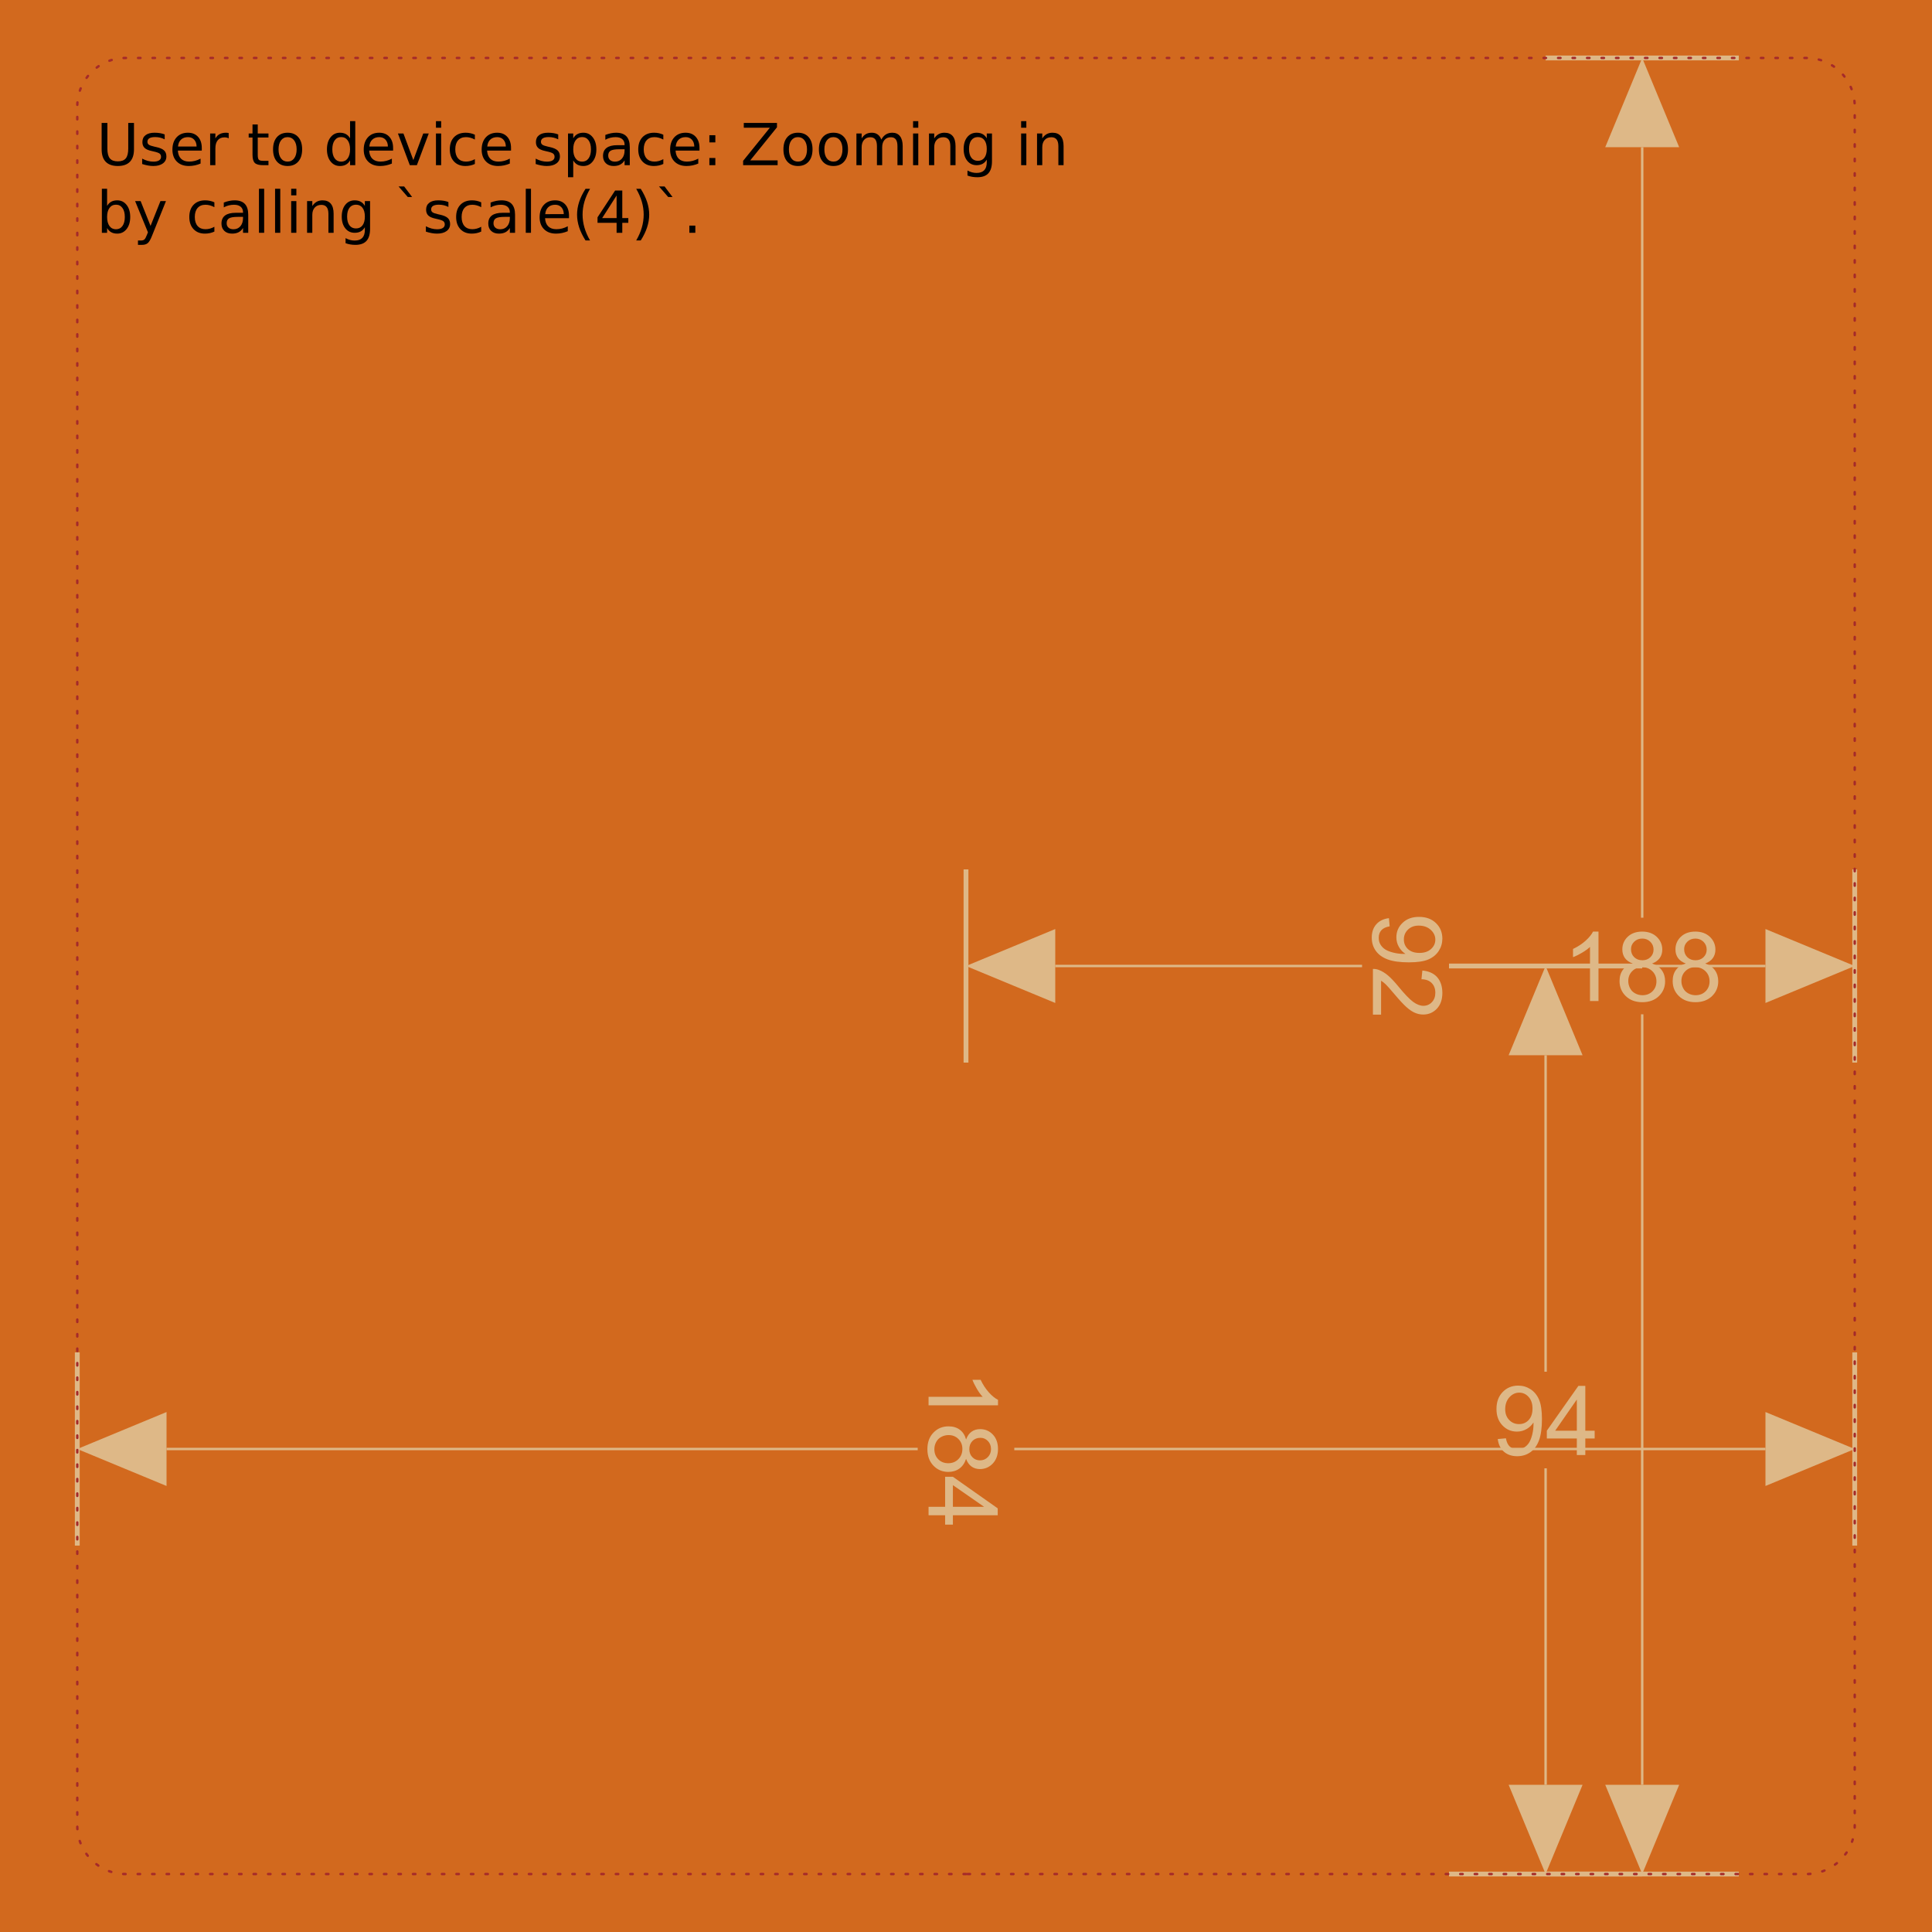 <?xml version="1.0" encoding="UTF-8"?>
<svg xmlns="http://www.w3.org/2000/svg" xmlns:xlink="http://www.w3.org/1999/xlink" width="800pt" height="800pt" viewBox="0 0 800 800" version="1.1">
<defs>
<g>
<symbol overflow="visible" id="glyph0-0">
<path style="stroke:none;" d="M 1.195 4.242 L 1.195 -16.922 L 13.195 -16.922 L 13.195 4.242 Z M 2.543 2.906 L 11.859 2.906 L 11.859 -15.574 L 2.543 -15.574 Z M 2.543 2.906 "/>
</symbol>
<symbol overflow="visible" id="glyph0-1">
<path style="stroke:none;" d="M 2.086 -17.496 L 4.465 -17.496 L 4.465 -6.867 C 4.465 -4.992 4.805 -3.641 5.484 -2.816 C 6.164 -1.992 7.266 -1.582 8.789 -1.582 C 10.305 -1.582 11.402 -1.992 12.082 -2.816 C 12.762 -3.641 13.102 -4.992 13.102 -6.867 L 13.102 -17.496 L 15.48 -17.496 L 15.48 -6.574 C 15.48 -4.293 14.914 -2.57 13.785 -1.406 C 12.656 -0.242 10.992 0.34 8.789 0.34 C 6.578 0.34 4.906 -0.242 3.777 -1.406 C 2.648 -2.57 2.086 -4.293 2.086 -6.574 Z M 2.086 -17.496 "/>
</symbol>
<symbol overflow="visible" id="glyph0-2">
<path style="stroke:none;" d="M 10.629 -12.738 L 10.629 -10.699 C 10.02 -11.012 9.387 -11.246 8.73 -11.402 C 8.074 -11.559 7.395 -11.637 6.691 -11.637 C 5.621 -11.637 4.816 -11.473 4.281 -11.145 C 3.746 -10.816 3.48 -10.324 3.48 -9.668 C 3.48 -9.168 3.672 -8.773 4.055 -8.488 C 4.438 -8.203 5.207 -7.934 6.363 -7.676 L 7.102 -7.512 C 8.633 -7.184 9.719 -6.719 10.363 -6.121 C 11.008 -5.523 11.332 -4.691 11.332 -3.621 C 11.332 -2.402 10.848 -1.438 9.883 -0.727 C 8.918 -0.016 7.594 0.34 5.906 0.34 C 5.203 0.34 4.469 0.27 3.707 0.133 C 2.945 -0.004 2.145 -0.207 1.301 -0.48 L 1.301 -2.707 C 2.098 -2.293 2.883 -1.98 3.656 -1.773 C 4.43 -1.566 5.195 -1.465 5.953 -1.465 C 6.969 -1.465 7.75 -1.637 8.297 -1.984 C 8.844 -2.332 9.117 -2.824 9.117 -3.457 C 9.117 -4.043 8.918 -4.492 8.523 -4.805 C 8.129 -5.117 7.266 -5.418 5.93 -5.707 L 5.18 -5.883 C 3.844 -6.164 2.879 -6.594 2.285 -7.176 C 1.691 -7.758 1.395 -8.559 1.395 -9.574 C 1.395 -10.809 1.832 -11.762 2.707 -12.434 C 3.582 -13.105 4.824 -13.441 6.434 -13.441 C 7.23 -13.441 7.98 -13.383 8.684 -13.266 C 9.387 -13.148 10.035 -12.973 10.629 -12.738 Z M 10.629 -12.738 "/>
</symbol>
<symbol overflow="visible" id="glyph0-3">
<path style="stroke:none;" d="M 13.488 -7.102 L 13.488 -6.047 L 3.574 -6.047 C 3.668 -4.562 4.113 -3.43 4.914 -2.652 C 5.715 -1.875 6.832 -1.488 8.262 -1.488 C 9.09 -1.488 9.891 -1.59 10.668 -1.793 C 11.445 -1.996 12.219 -2.301 12.984 -2.707 L 12.984 -0.668 C 12.211 -0.34 11.418 -0.09 10.605 0.082 C 9.793 0.254 8.969 0.34 8.133 0.34 C 6.039 0.34 4.379 -0.27 3.156 -1.488 C 1.934 -2.707 1.324 -4.355 1.324 -6.434 C 1.324 -8.582 1.902 -10.285 3.062 -11.547 C 4.223 -12.809 5.789 -13.441 7.758 -13.441 C 9.523 -13.441 10.918 -12.871 11.945 -11.734 C 12.973 -10.598 13.488 -9.055 13.488 -7.102 Z M 11.332 -7.734 C 11.316 -8.914 10.984 -9.855 10.34 -10.559 C 9.695 -11.262 8.844 -11.613 7.781 -11.613 C 6.578 -11.613 5.613 -11.273 4.891 -10.594 C 4.168 -9.914 3.754 -8.957 3.645 -7.723 Z M 11.332 -7.734 "/>
</symbol>
<symbol overflow="visible" id="glyph0-4">
<path style="stroke:none;" d="M 9.867 -11.109 C 9.625 -11.25 9.359 -11.352 9.074 -11.418 C 8.789 -11.484 8.477 -11.52 8.133 -11.52 C 6.914 -11.52 5.977 -11.121 5.324 -10.328 C 4.672 -9.535 4.348 -8.398 4.348 -6.914 L 4.348 0 L 2.18 0 L 2.18 -13.125 L 4.348 -13.125 L 4.348 -11.086 C 4.801 -11.883 5.391 -12.473 6.117 -12.859 C 6.844 -13.246 7.727 -13.441 8.766 -13.441 C 8.914 -13.441 9.078 -13.43 9.258 -13.41 C 9.438 -13.391 9.637 -13.363 9.855 -13.324 Z M 9.867 -11.109 "/>
</symbol>
<symbol overflow="visible" id="glyph0-5">
<path style="stroke:none;" d=""/>
</symbol>
<symbol overflow="visible" id="glyph0-6">
<path style="stroke:none;" d="M 4.395 -16.852 L 4.395 -13.125 L 8.836 -13.125 L 8.836 -11.449 L 4.395 -11.449 L 4.395 -4.324 C 4.395 -3.254 4.539 -2.566 4.832 -2.262 C 5.125 -1.957 5.723 -1.805 6.621 -1.805 L 8.836 -1.805 L 8.836 0 L 6.621 0 C 4.957 0 3.809 -0.309 3.176 -0.93 C 2.543 -1.551 2.227 -2.684 2.227 -4.324 L 2.227 -11.449 L 0.645 -11.449 L 0.645 -13.125 L 2.227 -13.125 L 2.227 -16.852 Z M 4.395 -16.852 "/>
</symbol>
<symbol overflow="visible" id="glyph0-7">
<path style="stroke:none;" d="M 7.348 -11.613 C 6.191 -11.613 5.277 -11.16 4.605 -10.258 C 3.934 -9.355 3.598 -8.121 3.598 -6.551 C 3.598 -4.98 3.93 -3.742 4.598 -2.84 C 5.266 -1.938 6.184 -1.488 7.348 -1.488 C 8.496 -1.488 9.406 -1.941 10.078 -2.848 C 10.75 -3.754 11.086 -4.988 11.086 -6.551 C 11.086 -8.105 10.75 -9.336 10.078 -10.246 C 9.406 -11.156 8.496 -11.613 7.348 -11.613 Z M 7.348 -13.441 C 9.223 -13.441 10.695 -12.832 11.766 -11.613 C 12.836 -10.395 13.371 -8.707 13.371 -6.551 C 13.371 -4.402 12.836 -2.715 11.766 -1.492 C 10.695 -0.27 9.223 0.34 7.348 0.34 C 5.465 0.34 3.988 -0.27 2.922 -1.492 C 1.855 -2.715 1.324 -4.402 1.324 -6.551 C 1.324 -8.707 1.855 -10.395 2.922 -11.613 C 3.988 -12.832 5.465 -13.441 7.348 -13.441 Z M 7.348 -13.441 "/>
</symbol>
<symbol overflow="visible" id="glyph0-8">
<path style="stroke:none;" d="M 10.898 -11.133 L 10.898 -18.234 L 13.055 -18.234 L 13.055 0 L 10.898 0 L 10.898 -1.969 C 10.445 -1.188 9.871 -0.605 9.18 -0.227 C 8.488 0.152 7.66 0.34 6.691 0.34 C 5.105 0.34 3.812 -0.293 2.816 -1.559 C 1.82 -2.824 1.324 -4.488 1.324 -6.551 C 1.324 -8.613 1.82 -10.277 2.816 -11.543 C 3.812 -12.809 5.105 -13.441 6.691 -13.441 C 7.66 -13.441 8.488 -13.25 9.18 -12.871 C 9.871 -12.492 10.445 -11.914 10.898 -11.133 Z M 3.551 -6.551 C 3.551 -4.965 3.875 -3.719 4.527 -2.816 C 5.18 -1.914 6.078 -1.465 7.219 -1.465 C 8.359 -1.465 9.258 -1.914 9.914 -2.816 C 10.57 -3.719 10.898 -4.965 10.898 -6.551 C 10.898 -8.137 10.57 -9.379 9.914 -10.281 C 9.258 -11.184 8.359 -11.637 7.219 -11.637 C 6.078 -11.637 5.18 -11.184 4.527 -10.281 C 3.875 -9.379 3.551 -8.137 3.551 -6.551 Z M 3.551 -6.551 "/>
</symbol>
<symbol overflow="visible" id="glyph0-9">
<path style="stroke:none;" d="M 0.715 -13.125 L 3 -13.125 L 7.102 -2.109 L 11.203 -13.125 L 13.488 -13.125 L 8.566 0 L 5.637 0 Z M 0.715 -13.125 "/>
</symbol>
<symbol overflow="visible" id="glyph0-10">
<path style="stroke:none;" d="M 2.262 -13.125 L 4.418 -13.125 L 4.418 0 L 2.262 0 Z M 2.262 -18.234 L 4.418 -18.234 L 4.418 -15.504 L 2.262 -15.504 Z M 2.262 -18.234 "/>
</symbol>
<symbol overflow="visible" id="glyph0-11">
<path style="stroke:none;" d="M 11.707 -12.621 L 11.707 -10.605 C 11.098 -10.941 10.484 -11.191 9.871 -11.359 C 9.258 -11.527 8.641 -11.613 8.016 -11.613 C 6.617 -11.613 5.531 -11.168 4.758 -10.281 C 3.984 -9.395 3.598 -8.152 3.598 -6.551 C 3.598 -4.949 3.984 -3.703 4.758 -2.816 C 5.531 -1.93 6.617 -1.488 8.016 -1.488 C 8.641 -1.488 9.258 -1.57 9.871 -1.738 C 10.484 -1.906 11.098 -2.16 11.707 -2.496 L 11.707 -0.504 C 11.105 -0.223 10.48 -0.012 9.836 0.129 C 9.191 0.27 8.508 0.34 7.781 0.34 C 5.805 0.34 4.234 -0.281 3.07 -1.523 C 1.906 -2.766 1.324 -4.441 1.324 -6.551 C 1.324 -8.691 1.91 -10.375 3.086 -11.602 C 4.262 -12.828 5.875 -13.441 7.922 -13.441 C 8.586 -13.441 9.234 -13.371 9.867 -13.234 C 10.5 -13.098 11.113 -12.895 11.707 -12.621 Z M 11.707 -12.621 "/>
</symbol>
<symbol overflow="visible" id="glyph0-12">
<path style="stroke:none;" d="M 4.348 -1.969 L 4.348 4.992 L 2.18 4.992 L 2.18 -13.125 L 4.348 -13.125 L 4.348 -11.133 C 4.801 -11.914 5.371 -12.492 6.062 -12.871 C 6.754 -13.25 7.582 -13.441 8.543 -13.441 C 10.137 -13.441 11.43 -12.809 12.426 -11.543 C 13.422 -10.277 13.922 -8.613 13.922 -6.551 C 13.922 -4.488 13.422 -2.824 12.426 -1.559 C 11.43 -0.293 10.137 0.34 8.543 0.34 C 7.582 0.34 6.754 0.152 6.062 -0.227 C 5.371 -0.605 4.801 -1.188 4.348 -1.969 Z M 11.684 -6.551 C 11.684 -8.137 11.355 -9.379 10.703 -10.281 C 10.051 -11.184 9.156 -11.637 8.016 -11.637 C 6.875 -11.637 5.977 -11.184 5.324 -10.281 C 4.672 -9.379 4.348 -8.137 4.348 -6.551 C 4.348 -4.965 4.672 -3.719 5.324 -2.816 C 5.977 -1.914 6.875 -1.465 8.016 -1.465 C 9.156 -1.465 10.051 -1.914 10.703 -2.816 C 11.355 -3.719 11.684 -4.965 11.684 -6.551 Z M 11.684 -6.551 "/>
</symbol>
<symbol overflow="visible" id="glyph0-13">
<path style="stroke:none;" d="M 8.227 -6.598 C 6.484 -6.598 5.277 -6.398 4.605 -6 C 3.934 -5.602 3.598 -4.922 3.598 -3.961 C 3.598 -3.195 3.848 -2.586 4.352 -2.137 C 4.855 -1.688 5.543 -1.465 6.41 -1.465 C 7.605 -1.465 8.562 -1.887 9.285 -2.734 C 10.008 -3.582 10.371 -4.711 10.371 -6.117 L 10.371 -6.598 Z M 12.527 -7.488 L 12.527 0 L 10.371 0 L 10.371 -1.992 C 9.879 -1.195 9.266 -0.605 8.531 -0.227 C 7.797 0.152 6.898 0.34 5.836 0.34 C 4.492 0.34 3.422 -0.035 2.629 -0.789 C 1.836 -1.543 1.441 -2.555 1.441 -3.82 C 1.441 -5.297 1.934 -6.41 2.922 -7.16 C 3.91 -7.91 5.387 -8.285 7.348 -8.285 L 10.371 -8.285 L 10.371 -8.496 C 10.371 -9.488 10.043 -10.254 9.391 -10.797 C 8.738 -11.34 7.824 -11.613 6.645 -11.613 C 5.895 -11.613 5.164 -11.523 4.453 -11.344 C 3.742 -11.164 3.059 -10.895 2.402 -10.535 L 2.402 -12.527 C 3.191 -12.832 3.957 -13.059 4.699 -13.211 C 5.441 -13.363 6.164 -13.441 6.867 -13.441 C 8.766 -13.441 10.184 -12.949 11.121 -11.965 C 12.059 -10.98 12.527 -9.488 12.527 -7.488 Z M 12.527 -7.488 "/>
</symbol>
<symbol overflow="visible" id="glyph0-14">
<path style="stroke:none;" d="M 2.812 -2.977 L 5.285 -2.977 L 5.285 0 L 2.812 0 Z M 2.812 -12.41 L 5.285 -12.41 L 5.285 -9.434 L 2.812 -9.434 Z M 2.812 -12.41 "/>
</symbol>
<symbol overflow="visible" id="glyph0-15">
<path style="stroke:none;" d="M 1.348 -17.496 L 15.094 -17.496 L 15.094 -15.691 L 4.031 -1.992 L 15.363 -1.992 L 15.363 0 L 1.078 0 L 1.078 -1.805 L 12.141 -15.504 L 1.348 -15.504 Z M 1.348 -17.496 "/>
</symbol>
<symbol overflow="visible" id="glyph0-16">
<path style="stroke:none;" d="M 12.48 -10.605 C 13.02 -11.574 13.664 -12.289 14.414 -12.75 C 15.164 -13.211 16.047 -13.441 17.062 -13.441 C 18.43 -13.441 19.484 -12.961 20.227 -12.004 C 20.969 -11.047 21.34 -9.688 21.34 -7.922 L 21.34 0 L 19.172 0 L 19.172 -7.852 C 19.172 -9.109 18.949 -10.043 18.504 -10.652 C 18.059 -11.262 17.379 -11.566 16.465 -11.566 C 15.348 -11.566 14.465 -11.195 13.816 -10.453 C 13.168 -9.711 12.844 -8.699 12.844 -7.418 L 12.844 0 L 10.676 0 L 10.676 -7.852 C 10.676 -9.117 10.453 -10.051 10.008 -10.656 C 9.562 -11.262 8.875 -11.566 7.945 -11.566 C 6.844 -11.566 5.969 -11.191 5.32 -10.445 C 4.672 -9.699 4.348 -8.691 4.348 -7.418 L 4.348 0 L 2.18 0 L 2.18 -13.125 L 4.348 -13.125 L 4.348 -11.086 C 4.84 -11.891 5.43 -12.484 6.117 -12.867 C 6.805 -13.25 7.621 -13.441 8.566 -13.441 C 9.52 -13.441 10.328 -13.199 10.996 -12.715 C 11.664 -12.23 12.16 -11.527 12.48 -10.605 Z M 12.48 -10.605 "/>
</symbol>
<symbol overflow="visible" id="glyph0-17">
<path style="stroke:none;" d="M 13.172 -7.922 L 13.172 0 L 11.016 0 L 11.016 -7.852 C 11.016 -9.094 10.773 -10.023 10.289 -10.641 C 9.805 -11.258 9.078 -11.566 8.109 -11.566 C 6.945 -11.566 6.027 -11.195 5.355 -10.453 C 4.684 -9.711 4.348 -8.699 4.348 -7.418 L 4.348 0 L 2.18 0 L 2.18 -13.125 L 4.348 -13.125 L 4.348 -11.086 C 4.863 -11.875 5.469 -12.465 6.168 -12.855 C 6.867 -13.246 7.676 -13.441 8.59 -13.441 C 10.098 -13.441 11.238 -12.973 12.012 -12.039 C 12.785 -11.105 13.172 -9.734 13.172 -7.922 Z M 13.172 -7.922 "/>
</symbol>
<symbol overflow="visible" id="glyph0-18">
<path style="stroke:none;" d="M 10.898 -6.715 C 10.898 -8.277 10.574 -9.488 9.93 -10.348 C 9.285 -11.207 8.383 -11.637 7.219 -11.637 C 6.062 -11.637 5.16 -11.207 4.516 -10.348 C 3.871 -9.488 3.551 -8.277 3.551 -6.715 C 3.551 -5.16 3.871 -3.953 4.516 -3.094 C 5.16 -2.234 6.062 -1.805 7.219 -1.805 C 8.383 -1.805 9.285 -2.234 9.93 -3.094 C 10.574 -3.953 10.898 -5.16 10.898 -6.715 Z M 13.055 -1.629 C 13.055 0.605 12.559 2.266 11.566 3.355 C 10.574 4.445 9.055 4.992 7.008 4.992 C 6.25 4.992 5.535 4.934 4.863 4.82 C 4.191 4.707 3.539 4.535 2.906 4.301 L 2.906 2.203 C 3.539 2.547 4.164 2.801 4.781 2.965 C 5.398 3.129 6.027 3.211 6.668 3.211 C 8.082 3.211 9.141 2.84 9.844 2.102 C 10.547 1.363 10.898 0.25 10.898 -1.242 L 10.898 -2.309 C 10.453 -1.535 9.883 -0.957 9.188 -0.574 C 8.492 -0.191 7.66 0 6.691 0 C 5.082 0 3.785 -0.613 2.801 -1.84 C 1.816 -3.066 1.324 -4.691 1.324 -6.715 C 1.324 -8.746 1.816 -10.375 2.801 -11.602 C 3.785 -12.828 5.082 -13.441 6.691 -13.441 C 7.66 -13.441 8.492 -13.25 9.188 -12.867 C 9.883 -12.484 10.453 -11.906 10.898 -11.133 L 10.898 -13.125 L 13.055 -13.125 Z M 13.055 -1.629 "/>
</symbol>
<symbol overflow="visible" id="glyph0-19">
<path style="stroke:none;" d="M 11.684 -6.551 C 11.684 -8.137 11.355 -9.379 10.703 -10.281 C 10.051 -11.184 9.156 -11.637 8.016 -11.637 C 6.875 -11.637 5.977 -11.184 5.324 -10.281 C 4.672 -9.379 4.348 -8.137 4.348 -6.551 C 4.348 -4.965 4.672 -3.719 5.324 -2.816 C 5.977 -1.914 6.875 -1.465 8.016 -1.465 C 9.156 -1.465 10.051 -1.914 10.703 -2.816 C 11.355 -3.719 11.684 -4.965 11.684 -6.551 Z M 4.348 -11.133 C 4.801 -11.914 5.371 -12.492 6.062 -12.871 C 6.754 -13.25 7.582 -13.441 8.543 -13.441 C 10.137 -13.441 11.43 -12.809 12.426 -11.543 C 13.422 -10.277 13.922 -8.613 13.922 -6.551 C 13.922 -4.488 13.422 -2.824 12.426 -1.559 C 11.43 -0.293 10.137 0.34 8.543 0.34 C 7.582 0.34 6.754 0.152 6.062 -0.227 C 5.371 -0.605 4.801 -1.188 4.348 -1.969 L 4.348 0 L 2.18 0 L 2.18 -18.234 L 4.348 -18.234 Z M 4.348 -11.133 "/>
</symbol>
<symbol overflow="visible" id="glyph0-20">
<path style="stroke:none;" d="M 7.723 1.219 C 7.113 2.781 6.52 3.801 5.941 4.277 C 5.363 4.754 4.59 4.992 3.621 4.992 L 1.898 4.992 L 1.898 3.188 L 3.164 3.188 C 3.758 3.188 4.219 3.047 4.547 2.766 C 4.875 2.484 5.238 1.82 5.637 0.773 L 6.023 -0.211 L 0.715 -13.125 L 3 -13.125 L 7.102 -2.859 L 11.203 -13.125 L 13.488 -13.125 Z M 7.723 1.219 "/>
</symbol>
<symbol overflow="visible" id="glyph0-21">
<path style="stroke:none;" d="M 2.262 -18.234 L 4.418 -18.234 L 4.418 0 L 2.262 0 Z M 2.262 -18.234 "/>
</symbol>
<symbol overflow="visible" id="glyph0-22">
<path style="stroke:none;" d="M 4.301 -19.195 L 7.605 -14.812 L 5.812 -14.812 L 1.992 -19.195 Z M 4.301 -19.195 "/>
</symbol>
<symbol overflow="visible" id="glyph0-23">
<path style="stroke:none;" d="M 7.441 -18.211 C 6.395 -16.414 5.617 -14.637 5.109 -12.879 C 4.602 -11.121 4.348 -9.34 4.348 -7.535 C 4.348 -5.73 4.602 -3.941 5.113 -2.172 C 5.625 -0.402 6.402 1.375 7.441 3.164 L 5.566 3.164 C 4.395 1.328 3.516 -0.477 2.934 -2.25 C 2.352 -4.023 2.062 -5.785 2.062 -7.535 C 2.062 -9.277 2.352 -11.031 2.93 -12.797 C 3.508 -14.562 4.387 -16.367 5.566 -18.211 Z M 7.441 -18.211 "/>
</symbol>
<symbol overflow="visible" id="glyph0-24">
<path style="stroke:none;" d="M 9.07 -15.434 L 3.094 -6.094 L 9.07 -6.094 Z M 8.449 -17.496 L 11.426 -17.496 L 11.426 -6.094 L 13.922 -6.094 L 13.922 -4.125 L 11.426 -4.125 L 11.426 0 L 9.07 0 L 9.07 -4.125 L 1.172 -4.125 L 1.172 -6.41 Z M 8.449 -17.496 "/>
</symbol>
<symbol overflow="visible" id="glyph0-25">
<path style="stroke:none;" d="M 1.922 -18.211 L 3.797 -18.211 C 4.969 -16.367 5.844 -14.562 6.426 -12.797 C 7.008 -11.031 7.301 -9.277 7.301 -7.535 C 7.301 -5.785 7.008 -4.023 6.426 -2.25 C 5.844 -0.477 4.969 1.328 3.797 3.164 L 1.922 3.164 C 2.961 1.375 3.734 -0.402 4.246 -2.172 C 4.758 -3.941 5.016 -5.73 5.016 -7.535 C 5.016 -9.34 4.758 -11.121 4.246 -12.879 C 3.734 -14.637 2.961 -16.414 1.922 -18.211 Z M 1.922 -18.211 "/>
</symbol>
<symbol overflow="visible" id="glyph0-26">
<path style="stroke:none;" d="M 2.566 -2.977 L 5.039 -2.977 L 5.039 0 L 2.566 0 Z M 2.566 -2.977 "/>
</symbol>
</g>
</defs>
<g id="surface206">
<rect x="0" y="0" width="800" height="800" style="fill:rgb(82.353%,41.176%,11.765%);fill-opacity:1;stroke:none;"/>
<path style="fill:none;stroke-width:2;stroke-linecap:butt;stroke-linejoin:miter;stroke:rgb(87.059%,72.157%,52.941%);stroke-opacity:1;stroke-miterlimit:10;" d="M -368 160 L -368 240.001 " transform="matrix(1,0,0,1,400,400)"/>
<path style="fill:none;stroke-width:2;stroke-linecap:butt;stroke-linejoin:miter;stroke:rgb(87.059%,72.157%,52.941%);stroke-opacity:1;stroke-miterlimit:10;" d="M 368.001 160 L 368.001 240.001 " transform="matrix(1,0,0,1,400,400)"/>
<path style="fill:none;stroke-width:1;stroke-linecap:butt;stroke-linejoin:miter;stroke:rgb(87.059%,72.157%,52.941%);stroke-opacity:1;stroke-miterlimit:10;" d="M 20 200.001 L 331.044 200.001 " transform="matrix(1,0,0,1,400,400)"/>
<path style=" stroke:none;fill-rule:nonzero;fill:rgb(87.059%,72.157%,52.941%);fill-opacity:1;" d="M 731.043 584.691 L 768 600 L 731.043 615.309 "/>
<path style="fill:none;stroke-width:1;stroke-linecap:butt;stroke-linejoin:miter;stroke:rgb(87.059%,72.157%,52.941%);stroke-opacity:1;stroke-miterlimit:10;" d="M -20 200.001 L -331.043 200.001 " transform="matrix(1,0,0,1,400,400)"/>
<path style=" stroke:none;fill-rule:nonzero;fill:rgb(87.059%,72.157%,52.941%);fill-opacity:1;" d="M 68.957 615.309 L 32 600 L 68.957 584.691 "/>
<path style=" stroke:none;fill-rule:nonzero;fill:rgb(87.059%,72.157%,52.941%);fill-opacity:1;" d="M 384.5 581.902 L 384.5 578.387 L 406.902 578.387 C 406.09 577.535 405.285 576.426 404.48 575.055 C 403.672 573.68 403.066 572.445 402.664 571.355 L 406.062 571.355 C 406.984 573.316 408.102 575.035 409.422 576.512 C 410.734 577.98 412.012 579.023 413.25 579.637 L 413.25 581.902 Z M 384.5 581.902 "/>
<path style=" stroke:none;fill-rule:nonzero;fill:rgb(87.059%,72.157%,52.941%);fill-opacity:1;" d="M 400.027 596.07 C 400.559 594.609 401.32 593.527 402.312 592.828 C 403.301 592.121 404.484 591.77 405.867 591.773 C 407.949 591.77 409.699 592.52 411.121 594.02 C 412.535 595.516 413.246 597.508 413.25 599.996 C 413.246 602.492 412.52 604.504 411.07 606.031 C 409.617 607.551 407.852 608.312 405.77 608.316 C 404.441 608.312 403.285 607.965 402.301 607.27 C 401.316 606.574 400.559 605.516 400.027 604.098 C 399.453 605.852 398.527 607.188 397.254 608.109 C 395.977 609.023 394.453 609.484 392.684 609.488 C 390.234 609.484 388.176 608.617 386.512 606.891 C 384.844 605.156 384.016 602.879 384.012 600.055 C 384.016 597.227 384.848 594.949 386.52 593.219 C 388.191 591.484 390.277 590.617 392.781 590.621 C 394.641 590.617 396.199 591.09 397.457 592.035 C 398.711 592.98 399.57 594.324 400.027 596.07 Z M 405.984 595.367 C 404.629 595.363 403.523 595.801 402.664 596.676 C 401.805 597.547 401.375 598.68 401.375 600.074 C 401.375 601.426 401.801 602.535 402.652 603.402 C 403.504 604.27 404.547 604.703 405.789 604.703 C 407.074 604.703 408.16 604.254 409.039 603.363 C 409.918 602.469 410.355 601.359 410.359 600.035 C 410.355 598.691 409.926 597.578 409.07 596.695 C 408.207 595.805 407.18 595.363 405.984 595.367 Z M 392.762 594.234 C 391.758 594.23 390.785 594.469 389.852 594.945 C 388.91 595.418 388.184 596.125 387.672 597.066 C 387.156 598 386.902 599.008 386.902 600.094 C 386.902 601.77 387.441 603.156 388.523 604.254 C 389.602 605.344 390.977 605.891 392.645 605.895 C 394.336 605.891 395.734 605.328 396.844 604.203 C 397.949 603.074 398.504 601.664 398.504 599.977 C 398.504 598.32 397.957 596.949 396.863 595.863 C 395.77 594.773 394.402 594.23 392.762 594.234 Z M 392.762 594.234 "/>
<path style=" stroke:none;fill-rule:nonzero;fill:rgb(87.059%,72.157%,52.941%);fill-opacity:1;" d="M 384.5 623.93 L 391.355 623.93 L 391.355 611.508 L 394.578 611.508 L 413.133 624.574 L 413.133 627.445 L 394.578 627.445 L 394.578 631.312 L 391.355 631.312 L 391.355 627.445 L 384.5 627.445 Z M 394.578 623.93 L 407.488 623.93 L 394.578 614.965 Z M 394.578 623.93 "/>
<path style="fill:none;stroke-width:2;stroke-linecap:butt;stroke-linejoin:miter;stroke:rgb(87.059%,72.157%,52.941%);stroke-opacity:1;stroke-miterlimit:10;" d="M 0 -40 L 0 40 " transform="matrix(1,0,0,1,400,400)"/>
<path style="fill:none;stroke-width:2;stroke-linecap:butt;stroke-linejoin:miter;stroke:rgb(87.059%,72.157%,52.941%);stroke-opacity:1;stroke-miterlimit:10;" d="M 368.001 -40 L 368.001 40 " transform="matrix(1,0,0,1,400,400)"/>
<path style="fill:none;stroke-width:1;stroke-linecap:butt;stroke-linejoin:miter;stroke:rgb(87.059%,72.157%,52.941%);stroke-opacity:1;stroke-miterlimit:10;" d="M 204.001 0 L 331.044 0 " transform="matrix(1,0,0,1,400,400)"/>
<path style=" stroke:none;fill-rule:nonzero;fill:rgb(87.059%,72.157%,52.941%);fill-opacity:1;" d="M 731.043 384.691 L 768 400 L 731.043 415.309 "/>
<path style="fill:none;stroke-width:1;stroke-linecap:butt;stroke-linejoin:miter;stroke:rgb(87.059%,72.157%,52.941%);stroke-opacity:1;stroke-miterlimit:10;" d="M 164 0 L 36.957 0 " transform="matrix(1,0,0,1,400,400)"/>
<path style=" stroke:none;fill-rule:nonzero;fill:rgb(87.059%,72.157%,52.941%);fill-opacity:1;" d="M 436.957 415.309 L 400 400 L 436.957 384.691 "/>
<path style=" stroke:none;fill-rule:nonzero;fill:rgb(87.059%,72.157%,52.941%);fill-opacity:1;" d="M 575.121 380.188 L 575.434 383.566 C 573.84 383.852 572.688 384.398 571.977 385.207 C 571.258 386.012 570.902 387.047 570.902 388.312 C 570.902 389.391 571.148 390.336 571.645 391.152 C 572.137 391.965 572.797 392.633 573.625 393.156 C 574.449 393.676 575.566 394.113 576.977 394.465 C 578.379 394.816 579.812 394.992 581.273 394.992 C 581.43 394.992 581.664 394.984 581.977 394.973 C 580.855 394.266 579.945 393.305 579.25 392.09 C 578.551 390.871 578.203 389.555 578.207 388.137 C 578.203 385.766 579.062 383.758 580.785 382.121 C 582.5 380.477 584.766 379.656 587.582 379.66 C 590.484 379.656 592.82 380.512 594.594 382.227 C 596.359 383.938 597.246 386.086 597.25 388.664 C 597.246 390.523 596.746 392.223 595.746 393.77 C 594.742 395.309 593.312 396.48 591.457 397.285 C 589.602 398.082 586.914 398.484 583.402 398.488 C 579.738 398.484 576.824 398.086 574.66 397.297 C 572.488 396.5 570.84 395.32 569.711 393.75 C 568.578 392.18 568.016 390.34 568.012 388.234 C 568.016 385.992 568.633 384.164 569.875 382.746 C 571.117 381.324 572.867 380.469 575.121 380.188 Z M 587.758 394.582 C 589.773 394.582 591.375 394.043 592.562 392.969 C 593.746 391.895 594.34 390.602 594.34 389.094 C 594.34 387.527 593.699 386.168 592.426 385.012 C 591.145 383.852 589.492 383.273 587.465 383.273 C 585.641 383.273 584.16 383.82 583.02 384.922 C 581.879 386.02 581.309 387.379 581.312 388.996 C 581.309 390.621 581.879 391.957 583.02 393.008 C 584.16 394.055 585.738 394.582 587.758 394.582 Z M 587.758 394.582 "/>
<path style=" stroke:none;fill-rule:nonzero;fill:rgb(87.059%,72.157%,52.941%);fill-opacity:1;" d="M 571.879 420.137 L 568.5 420.137 L 568.5 401.211 C 569.344 401.184 570.156 401.32 570.941 401.621 C 572.227 402.102 573.496 402.871 574.75 403.934 C 575.996 404.992 577.441 406.527 579.086 408.535 C 581.637 411.645 583.656 413.746 585.148 414.844 C 586.637 415.934 588.047 416.48 589.379 416.484 C 590.77 416.48 591.945 415.984 592.902 414.988 C 593.859 413.992 594.34 412.691 594.34 411.094 C 594.34 409.398 593.832 408.047 592.816 407.031 C 591.801 406.016 590.395 405.5 588.598 405.488 L 588.969 401.875 C 591.66 402.121 593.715 403.051 595.129 404.668 C 596.539 406.281 597.246 408.449 597.25 411.172 C 597.246 413.918 596.484 416.094 594.965 417.695 C 593.438 419.297 591.551 420.098 589.301 420.098 C 588.152 420.098 587.023 419.863 585.922 419.395 C 584.812 418.926 583.648 418.145 582.426 417.059 C 581.199 415.969 579.52 414.164 577.387 411.641 C 575.613 409.527 574.41 408.172 573.781 407.578 C 573.148 406.977 572.516 406.484 571.879 406.094 Z M 571.879 420.137 "/>
<path style="fill:none;stroke-width:2;stroke-linecap:butt;stroke-linejoin:miter;stroke:rgb(87.059%,72.157%,52.941%);stroke-opacity:1;stroke-miterlimit:10;" d="M 200.001 376.001 L 280.001 376.001 " transform="matrix(1,0,0,1,400,400)"/>
<path style="fill:none;stroke-width:2;stroke-linecap:butt;stroke-linejoin:miter;stroke:rgb(87.059%,72.157%,52.941%);stroke-opacity:1;stroke-miterlimit:10;" d="M 200.001 0 L 280.001 0 " transform="matrix(1,0,0,1,400,400)"/>
<path style="fill:none;stroke-width:1;stroke-linecap:butt;stroke-linejoin:miter;stroke:rgb(87.059%,72.157%,52.941%);stroke-opacity:1;stroke-miterlimit:10;" d="M 240.001 168 L 240.001 36.957 " transform="matrix(1,0,0,1,400,400)"/>
<path style=" stroke:none;fill-rule:nonzero;fill:rgb(87.059%,72.157%,52.941%);fill-opacity:1;" d="M 624.691 436.957 L 640 400 L 655.309 436.957 "/>
<path style="fill:none;stroke-width:1;stroke-linecap:butt;stroke-linejoin:miter;stroke:rgb(87.059%,72.157%,52.941%);stroke-opacity:1;stroke-miterlimit:10;" d="M 240.001 208.001 L 240.001 339.044 " transform="matrix(1,0,0,1,400,400)"/>
<path style=" stroke:none;fill-rule:nonzero;fill:rgb(87.059%,72.157%,52.941%);fill-opacity:1;" d="M 655.309 739.043 L 640 776 L 624.691 739.043 "/>
<path style=" stroke:none;fill-rule:nonzero;fill:rgb(87.059%,72.157%,52.941%);fill-opacity:1;" d="M 620.188 595.879 L 623.566 595.566 C 623.852 597.16 624.398 598.312 625.207 599.023 C 626.012 599.742 627.047 600.098 628.312 600.098 C 629.391 600.098 630.336 599.852 631.152 599.355 C 631.965 598.863 632.633 598.203 633.156 597.375 C 633.676 596.551 634.113 595.434 634.465 594.023 C 634.816 592.621 634.992 591.188 634.992 589.727 C 634.992 589.57 634.984 589.336 634.973 589.023 C 634.266 590.145 633.305 591.055 632.09 591.75 C 630.871 592.449 629.555 592.797 628.137 592.793 C 625.766 592.797 623.758 591.938 622.121 590.215 C 620.477 588.5 619.656 586.234 619.66 583.418 C 619.656 580.516 620.512 578.18 622.227 576.406 C 623.938 574.641 626.086 573.754 628.664 573.75 C 630.523 573.754 632.223 574.254 633.77 575.254 C 635.309 576.258 636.48 577.688 637.285 579.543 C 638.082 581.398 638.484 584.086 638.488 587.598 C 638.484 591.262 638.086 594.176 637.297 596.34 C 636.5 598.512 635.32 600.16 633.75 601.289 C 632.18 602.422 630.34 602.984 628.234 602.988 C 625.992 602.984 624.164 602.367 622.746 601.125 C 621.324 599.883 620.469 598.133 620.188 595.879 Z M 634.582 583.242 C 634.582 581.227 634.043 579.625 632.969 578.438 C 631.895 577.254 630.602 576.66 629.094 576.66 C 627.527 576.66 626.168 577.301 625.012 578.574 C 623.852 579.855 623.273 581.508 623.273 583.535 C 623.273 585.359 623.82 586.84 624.922 587.98 C 626.02 589.121 627.379 589.691 628.996 589.688 C 630.621 589.691 631.957 589.121 633.008 587.98 C 634.055 586.84 634.582 585.262 634.582 583.242 Z M 634.582 583.242 "/>
<path style=" stroke:none;fill-rule:nonzero;fill:rgb(87.059%,72.157%,52.941%);fill-opacity:1;" d="M 652.93 602.5 L 652.93 595.645 L 640.508 595.645 L 640.508 592.422 L 653.574 573.867 L 656.445 573.867 L 656.445 592.422 L 660.312 592.422 L 660.312 595.645 L 656.445 595.645 L 656.445 602.5 Z M 652.93 592.422 L 652.93 579.512 L 643.965 592.422 Z M 652.93 592.422 "/>
<path style="fill:none;stroke-width:2;stroke-linecap:butt;stroke-linejoin:miter;stroke:rgb(87.059%,72.157%,52.941%);stroke-opacity:1;stroke-miterlimit:10;" d="M 240.001 376.001 L 320.001 376.001 " transform="matrix(1,0,0,1,400,400)"/>
<path style="fill:none;stroke-width:2;stroke-linecap:butt;stroke-linejoin:miter;stroke:rgb(87.059%,72.157%,52.941%);stroke-opacity:1;stroke-miterlimit:10;" d="M 240.001 -376 L 320.001 -376 " transform="matrix(1,0,0,1,400,400)"/>
<path style="fill:none;stroke-width:1;stroke-linecap:butt;stroke-linejoin:miter;stroke:rgb(87.059%,72.157%,52.941%);stroke-opacity:1;stroke-miterlimit:10;" d="M 280.001 -20 L 280.001 -339.043 " transform="matrix(1,0,0,1,400,400)"/>
<path style=" stroke:none;fill-rule:nonzero;fill:rgb(87.059%,72.157%,52.941%);fill-opacity:1;" d="M 664.691 60.957 L 680 24 L 695.309 60.957 "/>
<path style="fill:none;stroke-width:1;stroke-linecap:butt;stroke-linejoin:miter;stroke:rgb(87.059%,72.157%,52.941%);stroke-opacity:1;stroke-miterlimit:10;" d="M 280.001 20 L 280.001 339.044 " transform="matrix(1,0,0,1,400,400)"/>
<path style=" stroke:none;fill-rule:nonzero;fill:rgb(87.059%,72.157%,52.941%);fill-opacity:1;" d="M 695.309 739.043 L 680 776 L 664.691 739.043 "/>
<path style=" stroke:none;fill-rule:nonzero;fill:rgb(87.059%,72.157%,52.941%);fill-opacity:1;" d="M 661.902 414.5 L 658.387 414.5 L 658.387 392.098 C 657.535 392.91 656.426 393.715 655.055 394.52 C 653.68 395.328 652.445 395.934 651.355 396.336 L 651.355 392.938 C 653.316 392.016 655.035 390.898 656.512 389.578 C 657.98 388.266 659.023 386.988 659.637 385.75 L 661.902 385.75 Z M 661.902 414.5 "/>
<path style=" stroke:none;fill-rule:nonzero;fill:rgb(87.059%,72.157%,52.941%);fill-opacity:1;" d="M 676.07 398.973 C 674.609 398.441 673.527 397.68 672.828 396.688 C 672.121 395.699 671.77 394.516 671.773 393.133 C 671.77 391.051 672.52 389.301 674.02 387.879 C 675.516 386.465 677.508 385.754 679.996 385.75 C 682.492 385.754 684.504 386.48 686.031 387.93 C 687.551 389.383 688.312 391.148 688.316 393.23 C 688.312 394.559 687.965 395.715 687.27 396.699 C 686.574 397.684 685.516 398.441 684.098 398.973 C 685.852 399.547 687.188 400.473 688.109 401.746 C 689.023 403.023 689.484 404.547 689.488 406.316 C 689.484 408.766 688.617 410.824 686.891 412.488 C 685.156 414.156 682.879 414.984 680.055 414.988 C 677.227 414.984 674.949 414.152 673.219 412.48 C 671.484 410.809 670.617 408.723 670.621 406.219 C 670.617 404.359 671.09 402.801 672.035 401.543 C 672.98 400.289 674.324 399.43 676.07 398.973 Z M 675.367 393.016 C 675.363 394.371 675.801 395.477 676.676 396.336 C 677.547 397.195 678.68 397.625 680.074 397.625 C 681.426 397.625 682.535 397.199 683.402 396.348 C 684.27 395.496 684.703 394.453 684.703 393.211 C 684.703 391.926 684.254 390.84 683.363 389.961 C 682.469 389.082 681.359 388.645 680.035 388.641 C 678.691 388.645 677.578 389.074 676.695 389.93 C 675.805 390.793 675.363 391.82 675.367 393.016 Z M 674.234 406.238 C 674.23 407.242 674.469 408.215 674.945 409.148 C 675.418 410.09 676.125 410.816 677.066 411.328 C 678 411.844 679.008 412.098 680.094 412.098 C 681.77 412.098 683.156 411.559 684.254 410.477 C 685.344 409.398 685.891 408.023 685.895 406.355 C 685.891 404.664 685.328 403.266 684.203 402.156 C 683.074 401.051 681.664 400.496 679.977 400.496 C 678.32 400.496 676.949 401.043 675.863 402.137 C 674.773 403.23 674.23 404.598 674.234 406.238 Z M 674.234 406.238 "/>
<path style=" stroke:none;fill-rule:nonzero;fill:rgb(87.059%,72.157%,52.941%);fill-opacity:1;" d="M 698.07 398.973 C 696.609 398.441 695.527 397.68 694.828 396.688 C 694.121 395.699 693.77 394.516 693.773 393.133 C 693.77 391.051 694.52 389.301 696.02 387.879 C 697.516 386.465 699.508 385.754 701.996 385.75 C 704.492 385.754 706.504 386.48 708.031 387.93 C 709.551 389.383 710.312 391.148 710.316 393.23 C 710.312 394.559 709.965 395.715 709.27 396.699 C 708.574 397.684 707.516 398.441 706.098 398.973 C 707.852 399.547 709.188 400.473 710.109 401.746 C 711.023 403.023 711.484 404.547 711.488 406.316 C 711.484 408.766 710.617 410.824 708.891 412.488 C 707.156 414.156 704.879 414.984 702.055 414.988 C 699.227 414.984 696.949 414.152 695.219 412.48 C 693.484 410.809 692.617 408.723 692.621 406.219 C 692.617 404.359 693.09 402.801 694.035 401.543 C 694.98 400.289 696.324 399.43 698.07 398.973 Z M 697.367 393.016 C 697.363 394.371 697.801 395.477 698.676 396.336 C 699.547 397.195 700.68 397.625 702.074 397.625 C 703.426 397.625 704.535 397.199 705.402 396.348 C 706.27 395.496 706.703 394.453 706.703 393.211 C 706.703 391.926 706.254 390.84 705.363 389.961 C 704.469 389.082 703.359 388.645 702.035 388.641 C 700.691 388.645 699.578 389.074 698.695 389.93 C 697.805 390.793 697.363 391.82 697.367 393.016 Z M 696.234 406.238 C 696.23 407.242 696.469 408.215 696.945 409.148 C 697.418 410.09 698.125 410.816 699.066 411.328 C 700 411.844 701.008 412.098 702.094 412.098 C 703.77 412.098 705.156 411.559 706.254 410.477 C 707.344 409.398 707.891 408.023 707.895 406.355 C 707.891 404.664 707.328 403.266 706.203 402.156 C 705.074 401.051 703.664 400.496 701.977 400.496 C 700.32 400.496 698.949 401.043 697.863 402.137 C 696.773 403.23 696.23 404.598 696.234 406.238 Z M 696.234 406.238 "/>
<path style="fill:none;stroke-width:1;stroke-linecap:round;stroke-linejoin:miter;stroke:rgb(64.706%,16.471%,16.471%);stroke-opacity:1;stroke-dasharray:1,5;stroke-miterlimit:10;" d="M 0 376.001 L -348 376.001 C -359.047 376.001 -368 367.048 -368 356.001 L -368 -356 C -368 -367.047 -359.047 -376 -348 -376 L 348.001 -376 C 359.048 -376 368.001 -367.047 368.001 -356 L 368.001 356.001 C 368.001 367.048 359.048 376.001 348.001 376.001 Z M 0 376.001 " transform="matrix(1,0,0,1,400,400)"/>
<g style="fill:rgb(0%,0%,0%);fill-opacity:1;">
  <use xlink:href="#glyph0-1" x="40" y="68.398"/>
  <use xlink:href="#glyph0-2" x="57.566" y="68.398"/>
  <use xlink:href="#glyph0-3" x="70.07" y="68.398"/>
  <use xlink:href="#glyph0-4" x="84.836" y="68.398"/>
  <use xlink:href="#glyph0-5" x="94.703" y="68.398"/>
  <use xlink:href="#glyph0-6" x="102.332" y="68.398"/>
  <use xlink:href="#glyph0-7" x="111.742" y="68.398"/>
  <use xlink:href="#glyph0-5" x="126.426" y="68.398"/>
  <use xlink:href="#glyph0-8" x="134.055" y="68.398"/>
  <use xlink:href="#glyph0-3" x="149.289" y="68.398"/>
  <use xlink:href="#glyph0-9" x="164.055" y="68.398"/>
  <use xlink:href="#glyph0-10" x="178.258" y="68.398"/>
  <use xlink:href="#glyph0-11" x="184.926" y="68.398"/>
  <use xlink:href="#glyph0-3" x="198.121" y="68.398"/>
  <use xlink:href="#glyph0-5" x="212.887" y="68.398"/>
  <use xlink:href="#glyph0-2" x="220.516" y="68.398"/>
  <use xlink:href="#glyph0-12" x="233.02" y="68.398"/>
  <use xlink:href="#glyph0-13" x="248.254" y="68.398"/>
  <use xlink:href="#glyph0-11" x="262.961" y="68.398"/>
  <use xlink:href="#glyph0-3" x="276.156" y="68.398"/>
  <use xlink:href="#glyph0-14" x="290.922" y="68.398"/>
  <use xlink:href="#glyph0-5" x="299.008" y="68.398"/>
  <use xlink:href="#glyph0-15" x="306.637" y="68.398"/>
  <use xlink:href="#glyph0-7" x="323.078" y="68.398"/>
  <use xlink:href="#glyph0-7" x="337.762" y="68.398"/>
  <use xlink:href="#glyph0-16" x="352.445" y="68.398"/>
  <use xlink:href="#glyph0-10" x="375.824" y="68.398"/>
  <use xlink:href="#glyph0-17" x="382.492" y="68.398"/>
  <use xlink:href="#glyph0-18" x="397.703" y="68.398"/>
  <use xlink:href="#glyph0-5" x="412.938" y="68.398"/>
  <use xlink:href="#glyph0-10" x="420.566" y="68.398"/>
  <use xlink:href="#glyph0-17" x="427.234" y="68.398"/>
</g>
<g style="fill:rgb(0%,0%,0%);fill-opacity:1;">
  <use xlink:href="#glyph0-19" x="40" y="96.398"/>
  <use xlink:href="#glyph0-20" x="55.234" y="96.398"/>
  <use xlink:href="#glyph0-5" x="69.438" y="96.398"/>
  <use xlink:href="#glyph0-11" x="77.066" y="96.398"/>
  <use xlink:href="#glyph0-13" x="90.262" y="96.398"/>
  <use xlink:href="#glyph0-21" x="104.969" y="96.398"/>
  <use xlink:href="#glyph0-21" x="111.637" y="96.398"/>
  <use xlink:href="#glyph0-10" x="118.305" y="96.398"/>
  <use xlink:href="#glyph0-17" x="124.973" y="96.398"/>
  <use xlink:href="#glyph0-18" x="140.184" y="96.398"/>
  <use xlink:href="#glyph0-5" x="155.418" y="96.398"/>
  <use xlink:href="#glyph0-22" x="163.047" y="96.398"/>
  <use xlink:href="#glyph0-2" x="175.047" y="96.398"/>
  <use xlink:href="#glyph0-11" x="187.551" y="96.398"/>
  <use xlink:href="#glyph0-13" x="200.746" y="96.398"/>
  <use xlink:href="#glyph0-21" x="215.453" y="96.398"/>
  <use xlink:href="#glyph0-3" x="222.121" y="96.398"/>
  <use xlink:href="#glyph0-23" x="236.887" y="96.398"/>
  <use xlink:href="#glyph0-24" x="246.25" y="96.398"/>
  <use xlink:href="#glyph0-25" x="261.52" y="96.398"/>
  <use xlink:href="#glyph0-22" x="270.883" y="96.398"/>
  <use xlink:href="#glyph0-26" x="282.883" y="96.398"/>
</g>
</g>
</svg>
